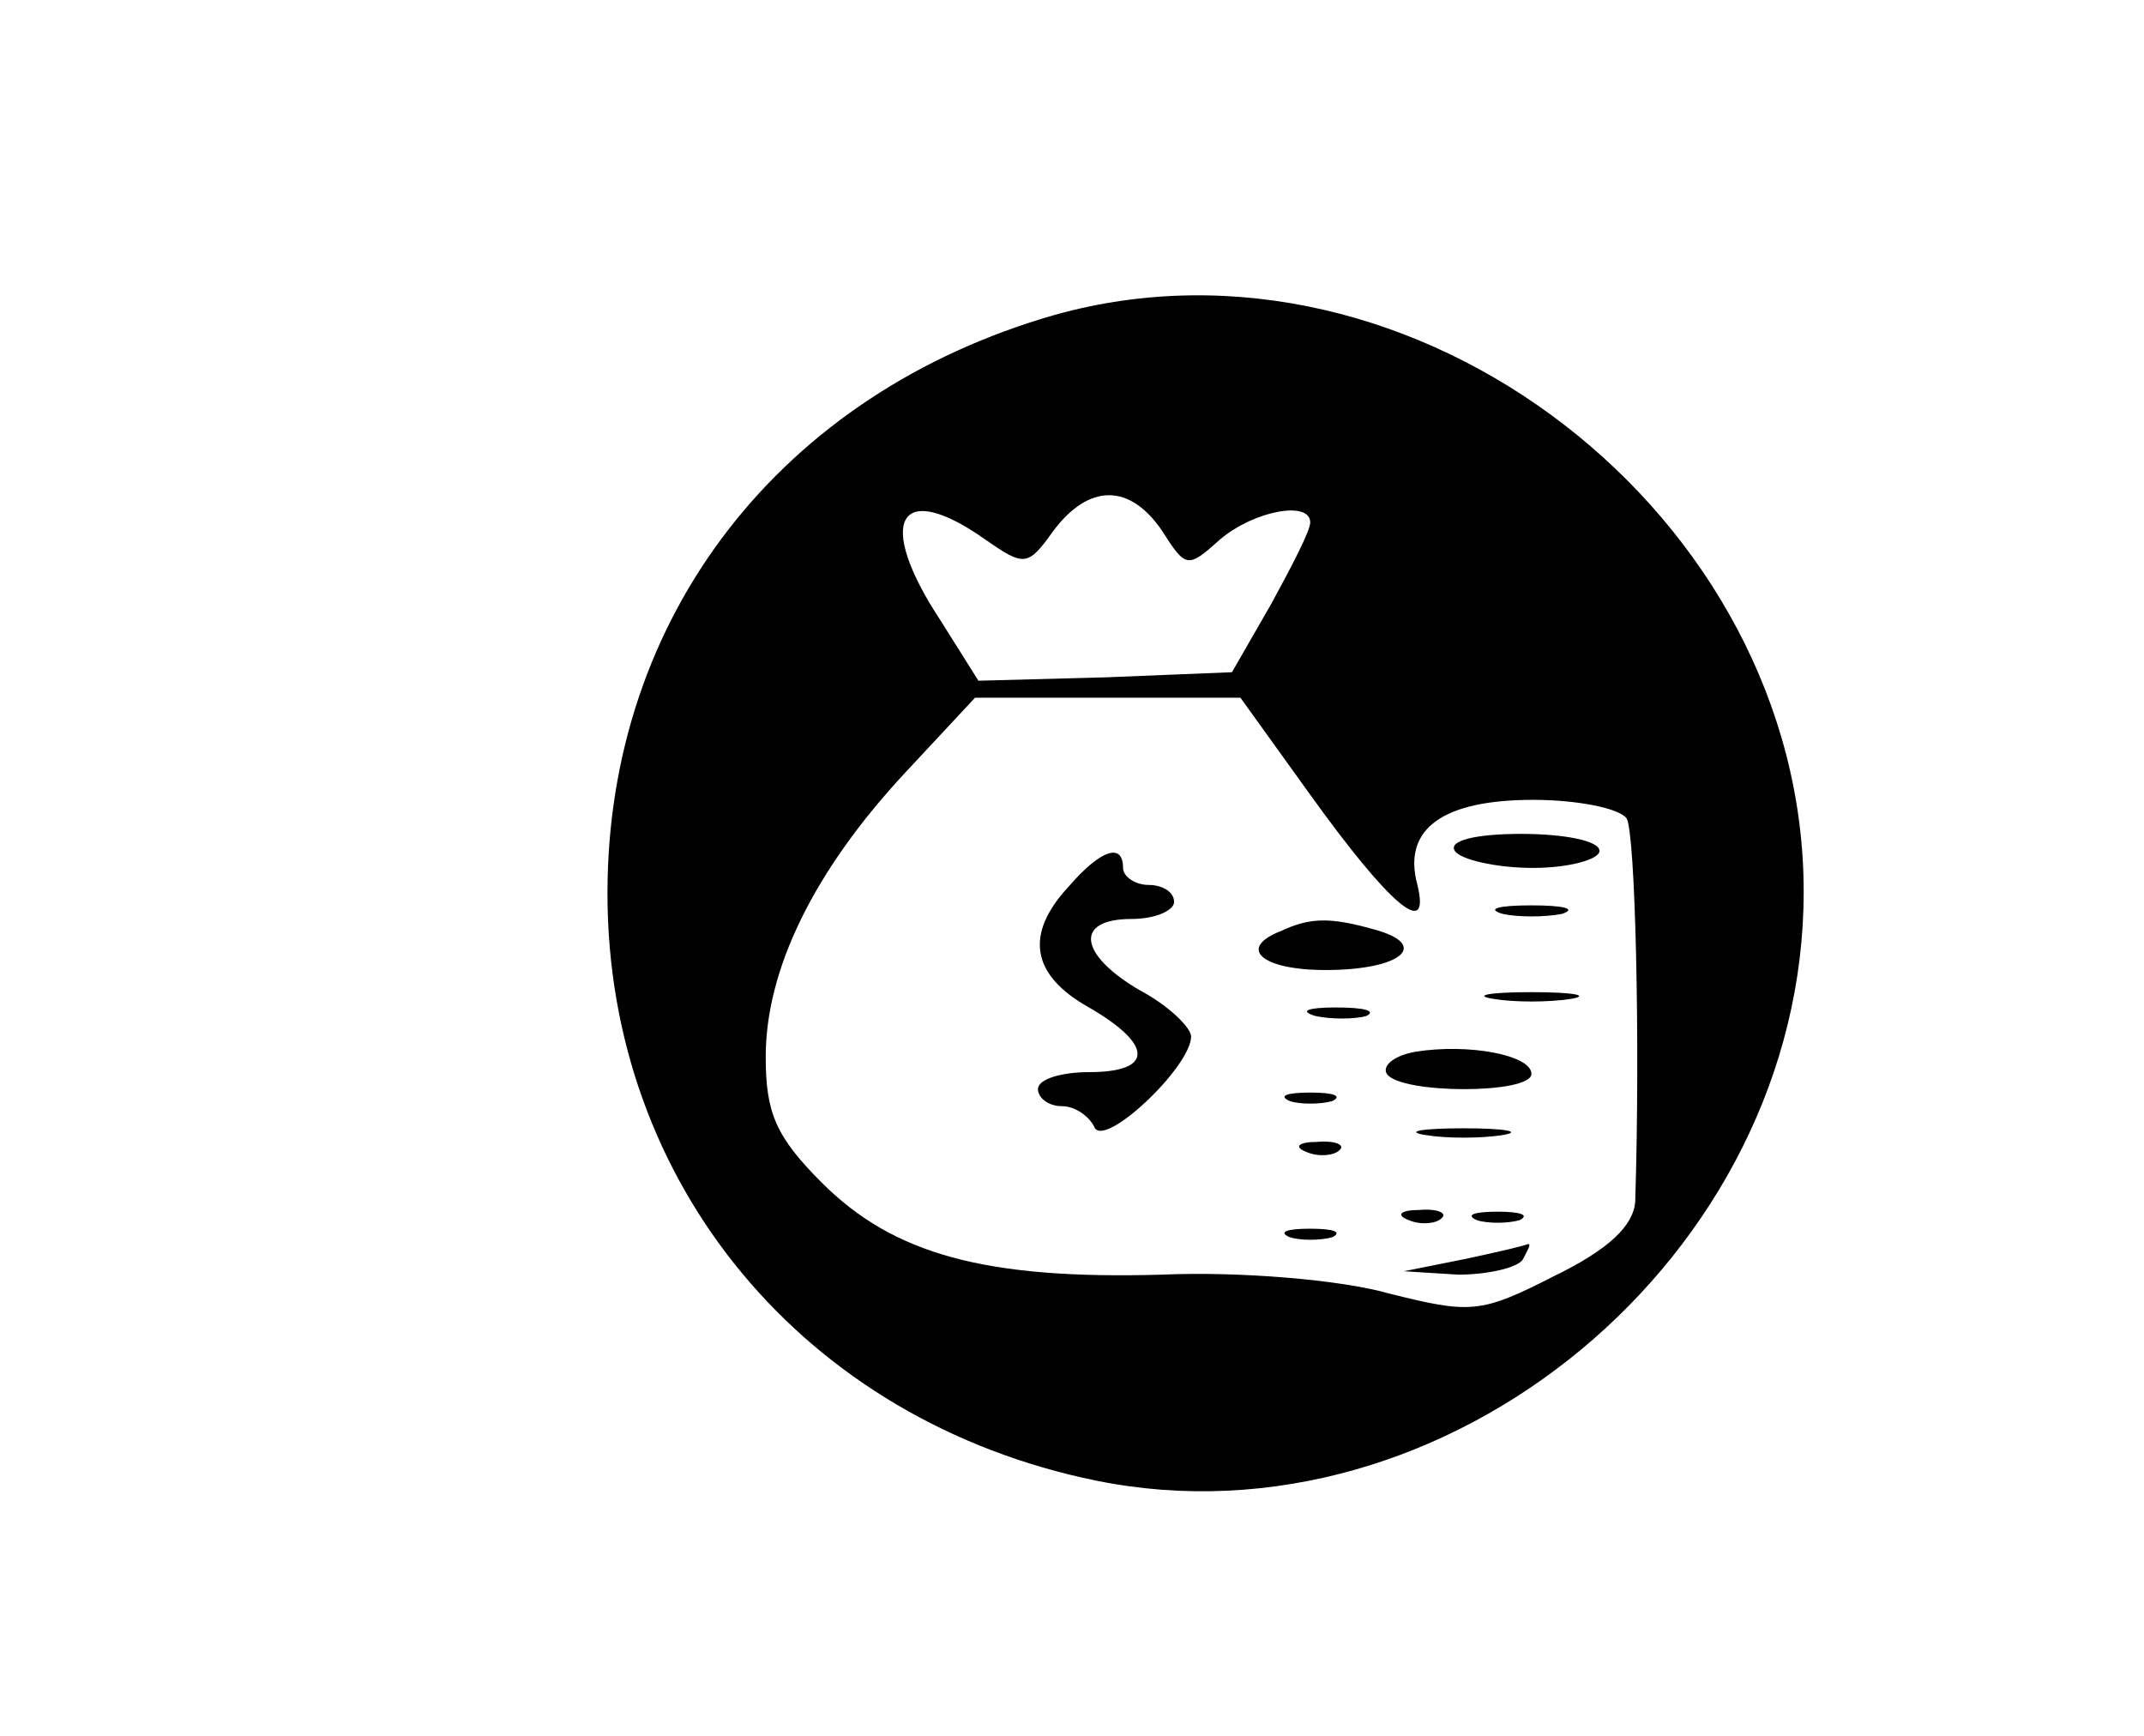 <?xml version="1.0" standalone="no"?>
<!DOCTYPE svg PUBLIC "-//W3C//DTD SVG 20010904//EN"
 "http://www.w3.org/TR/2001/REC-SVG-20010904/DTD/svg10.dtd">
<svg version="1.0" xmlns="http://www.w3.org/2000/svg"
 width="126pt" height="102pt" viewBox="0 0 126 102"
 preserveAspectRatio="xMidYMid meet">

<g transform="translate(0,102) scale(0.1,-0.1)"
fill="#000000" stroke="none">
<path d="M620 835 c-161 -46 -263 -177 -263 -340 0 -171 116 -310 287 -345
206 -42 416 132 416 346 0 221 -229 398 -440 339z m63 -127 c14 -22 15 -22 34
-5 20 17 53 23 53 10 0 -5 -11 -26 -23 -48 l-23 -40 -74 -3 -75 -2 -22 35
c-39 59 -25 84 26 48 23 -16 25 -16 40 5 21 28 45 28 64 0z m87 -155 c46 -64
71 -86 63 -53 -9 33 15 50 68 50 26 0 51 -5 55 -11 5 -9 8 -130 5 -225 -1 -14
-15 -28 -48 -44 -43 -22 -49 -22 -97 -10 -28 8 -88 13 -133 11 -104 -3 -158
12 -200 54 -27 27 -33 41 -33 74 0 51 28 109 82 167 l41 44 78 0 78 0 41 -57z"/>
<path d="M855 520 c3 -5 24 -10 46 -10 21 0 39 5 39 10 0 6 -21 10 -46 10 -27
0 -43 -4 -39 -10z"/>
<path d="M628 499 c-26 -28 -22 -52 12 -71 38 -22 38 -38 0 -38 -16 0 -30 -4
-30 -10 0 -5 6 -10 14 -10 8 0 16 -6 19 -12 5 -14 57 35 57 53 0 5 -13 18 -30
27 -36 21 -39 42 -5 42 14 0 25 5 25 10 0 6 -7 10 -15 10 -8 0 -15 5 -15 10 0
15 -13 11 -32 -11z"/>
<path d="M883 483 c9 -2 25 -2 35 0 9 3 1 5 -18 5 -19 0 -27 -2 -17 -5z"/>
<path d="M753 473 c-26 -10 -12 -23 26 -23 45 0 62 15 28 24 -25 7 -37 7 -54
-1z"/>
<path d="M878 433 c12 -2 32 -2 45 0 12 2 2 4 -23 4 -25 0 -35 -2 -22 -4z"/>
<path d="M773 423 c9 -2 23 -2 30 0 6 3 -1 5 -18 5 -16 0 -22 -2 -12 -5z"/>
<path d="M832 402 c-12 -2 -20 -8 -17 -13 8 -12 85 -12 85 0 0 11 -37 18 -68
13z"/>
<path d="M758 373 c6 -2 18 -2 25 0 6 3 1 5 -13 5 -14 0 -19 -2 -12 -5z"/>
<path d="M838 353 c12 -2 32 -2 45 0 12 2 2 4 -23 4 -25 0 -35 -2 -22 -4z"/>
<path d="M768 343 c7 -3 16 -2 19 1 4 3 -2 6 -13 5 -11 0 -14 -3 -6 -6z"/>
<path d="M828 303 c7 -3 16 -2 19 1 4 3 -2 6 -13 5 -11 0 -14 -3 -6 -6z"/>
<path d="M868 303 c6 -2 18 -2 25 0 6 3 1 5 -13 5 -14 0 -19 -2 -12 -5z"/>
<path d="M758 293 c6 -2 18 -2 25 0 6 3 1 5 -13 5 -14 0 -19 -2 -12 -5z"/>
<path d="M860 280 l-35 -7 32 -2 c17 0 35 4 38 9 3 6 5 9 3 9 -2 -1 -19 -5
-38 -9z"/>
</g>
</svg>
